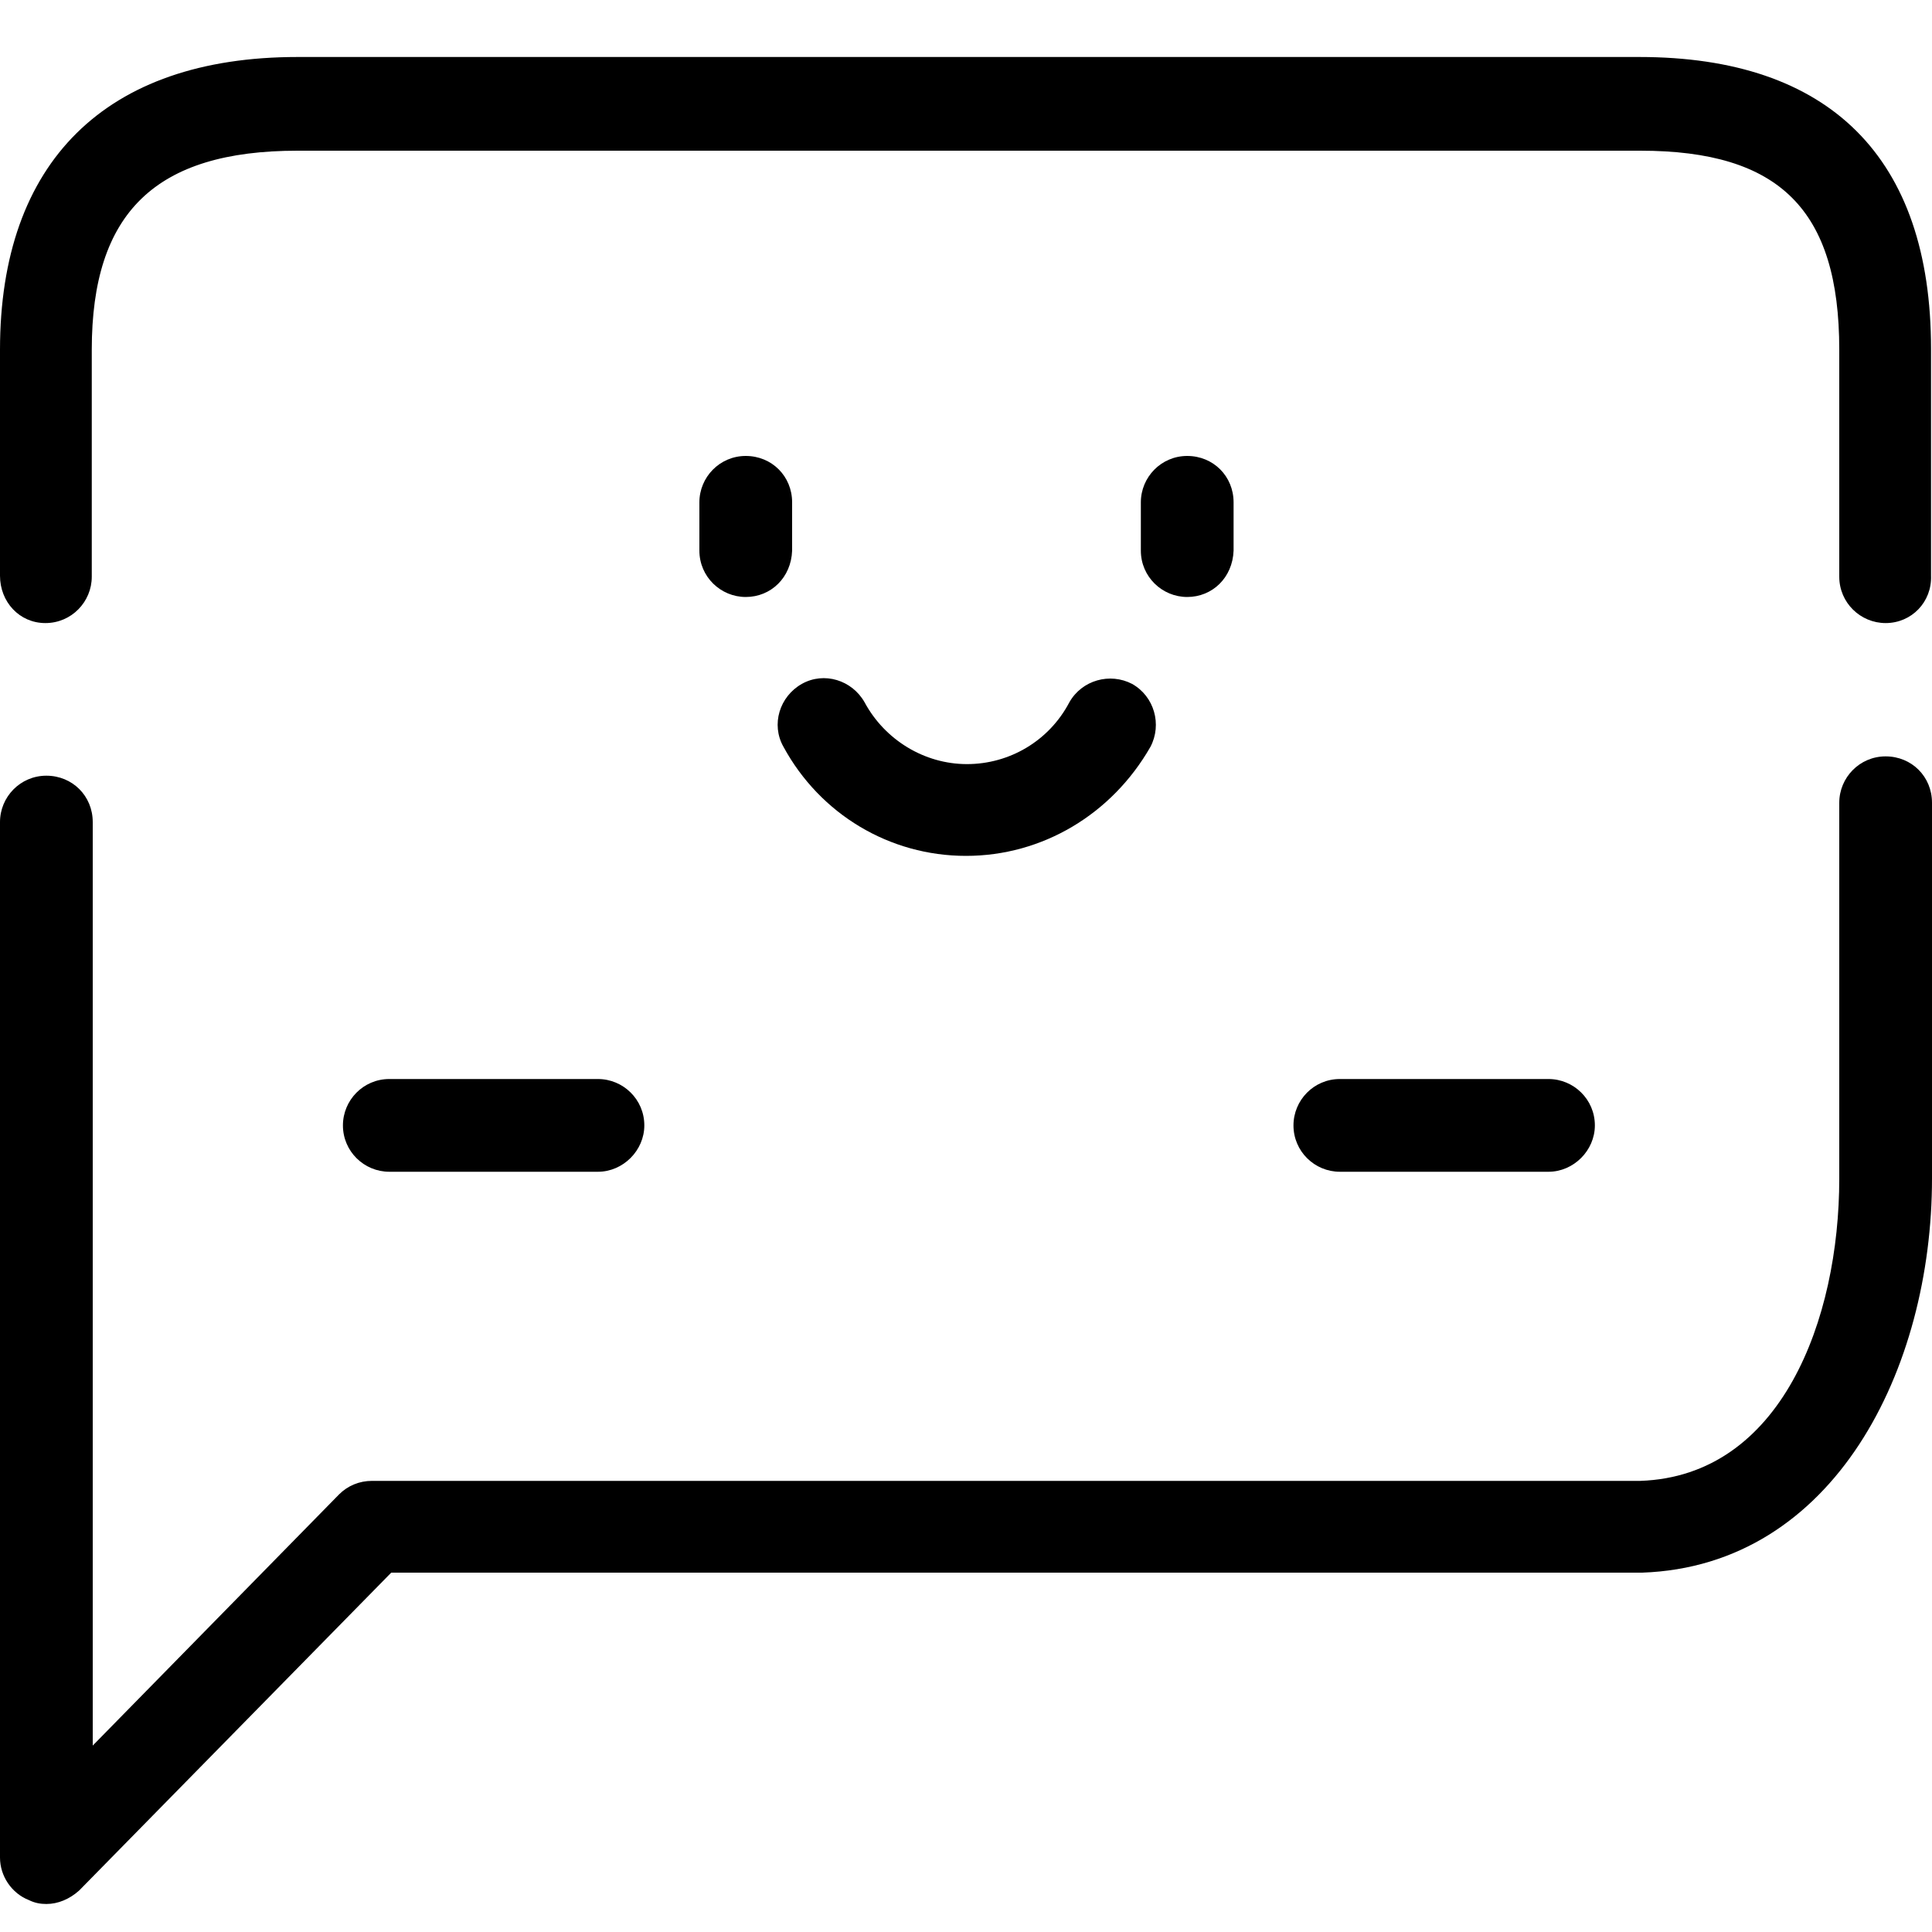 <?xml version="1.0" encoding="utf-8"?>
<!-- Generator: Adobe Illustrator 22.1.0, SVG Export Plug-In . SVG Version: 6.00 Build 0)  -->
<svg version="1.1" id="图层_1" xmlns="http://www.w3.org/2000/svg" xmlns:xlink="http://www.w3.org/1999/xlink" x="0px" y="0px"
	 viewBox="0 0 200 200" style="enable-background:new 0 0 200 200;" xml:space="preserve">
<g>
	<g>
		<g>
			<path d="M160.3,121.3h-21.6c-2.6,0-4.8-2.1-4.8-4.8c0-2.6,2.1-4.8,4.8-4.8h21.6c2.6,0,4.8,2.1,4.8,4.8
				C165.1,119.1,162.9,121.3,160.3,121.3z"/>
		</g>
		<g>
			<path d="M4.8,197.1c-0.6,0-1.2-0.1-1.8-0.4c-1.8-0.7-3-2.5-3-4.4V85.1c0-2.6,2.1-4.8,4.8-4.8s4.8,2.1,4.8,4.8v95.6l25.5-26
				c0.9-0.9,2.1-1.4,3.4-1.4h131.3c14.6-0.5,20.6-16.7,20.6-31.3V83.1c0-2.6,2.1-4.8,4.8-4.8c2.7,0,4.8,2.1,4.8,4.8V122
				c0,19.7-10.1,40.1-30,40.8H40.5L8.2,195.7C7.2,196.6,6,197.1,4.8,197.1z"/>
		</g>
		<g>
			<path d="M61.9,121.3H40.3c-2.6,0-4.8-2.1-4.8-4.8c0-2.6,2.1-4.8,4.8-4.8h21.6c2.6,0,4.8,2.1,4.8,4.8
				C66.7,119.1,64.5,121.3,61.9,121.3z"/>
		</g>
		<g>
			<path d="M195.2,64.5c-2.6,0-4.8-2.1-4.8-4.8V36.2c0-14.5-6.2-20.6-20.6-20.6h-139C16.1,15.6,9.5,22,9.5,36.2v23.5
				c0,2.6-2.1,4.8-4.8,4.8S0,62.3,0,59.6V36.2C0,16.8,10.9,5.9,30.8,5.9h138.9c19.7,0,30.2,10.4,30.2,30.2v23.5
				C200,62.3,197.9,64.5,195.2,64.5z"/>
		</g>
	</g>
	<g>
		<g>
			<g>
				<path d="M122.9,61.8c-2.6,0-4.8-2.1-4.8-4.8V52c0-2.6,2.1-4.8,4.8-4.8s4.8,2.1,4.8,4.8V57C127.6,59.8,125.5,61.8,122.9,61.8z"/>
			</g>
			<g>
				<path d="M77.2,61.8c-2.6,0-4.8-2.1-4.8-4.8V52c0-2.6,2.1-4.8,4.8-4.8S82,49.3,82,52V57C81.9,59.8,79.8,61.8,77.2,61.8z"/>
			</g>
		</g>
		<g>
			<path d="M100,88.6c-7.9,0-15.1-4.3-18.9-11.3c-1.3-2.3-0.4-5.2,1.9-6.5s5.2-0.4,6.5,1.9c2.1,3.9,6.2,6.4,10.6,6.4
				s8.5-2.4,10.6-6.4c1.3-2.3,4.2-3.1,6.5-1.9c2.3,1.3,3.1,4.2,1.9,6.5C115.1,84.3,107.9,88.6,100,88.6z"/>
		</g>
	</g>
</g>
</svg>
